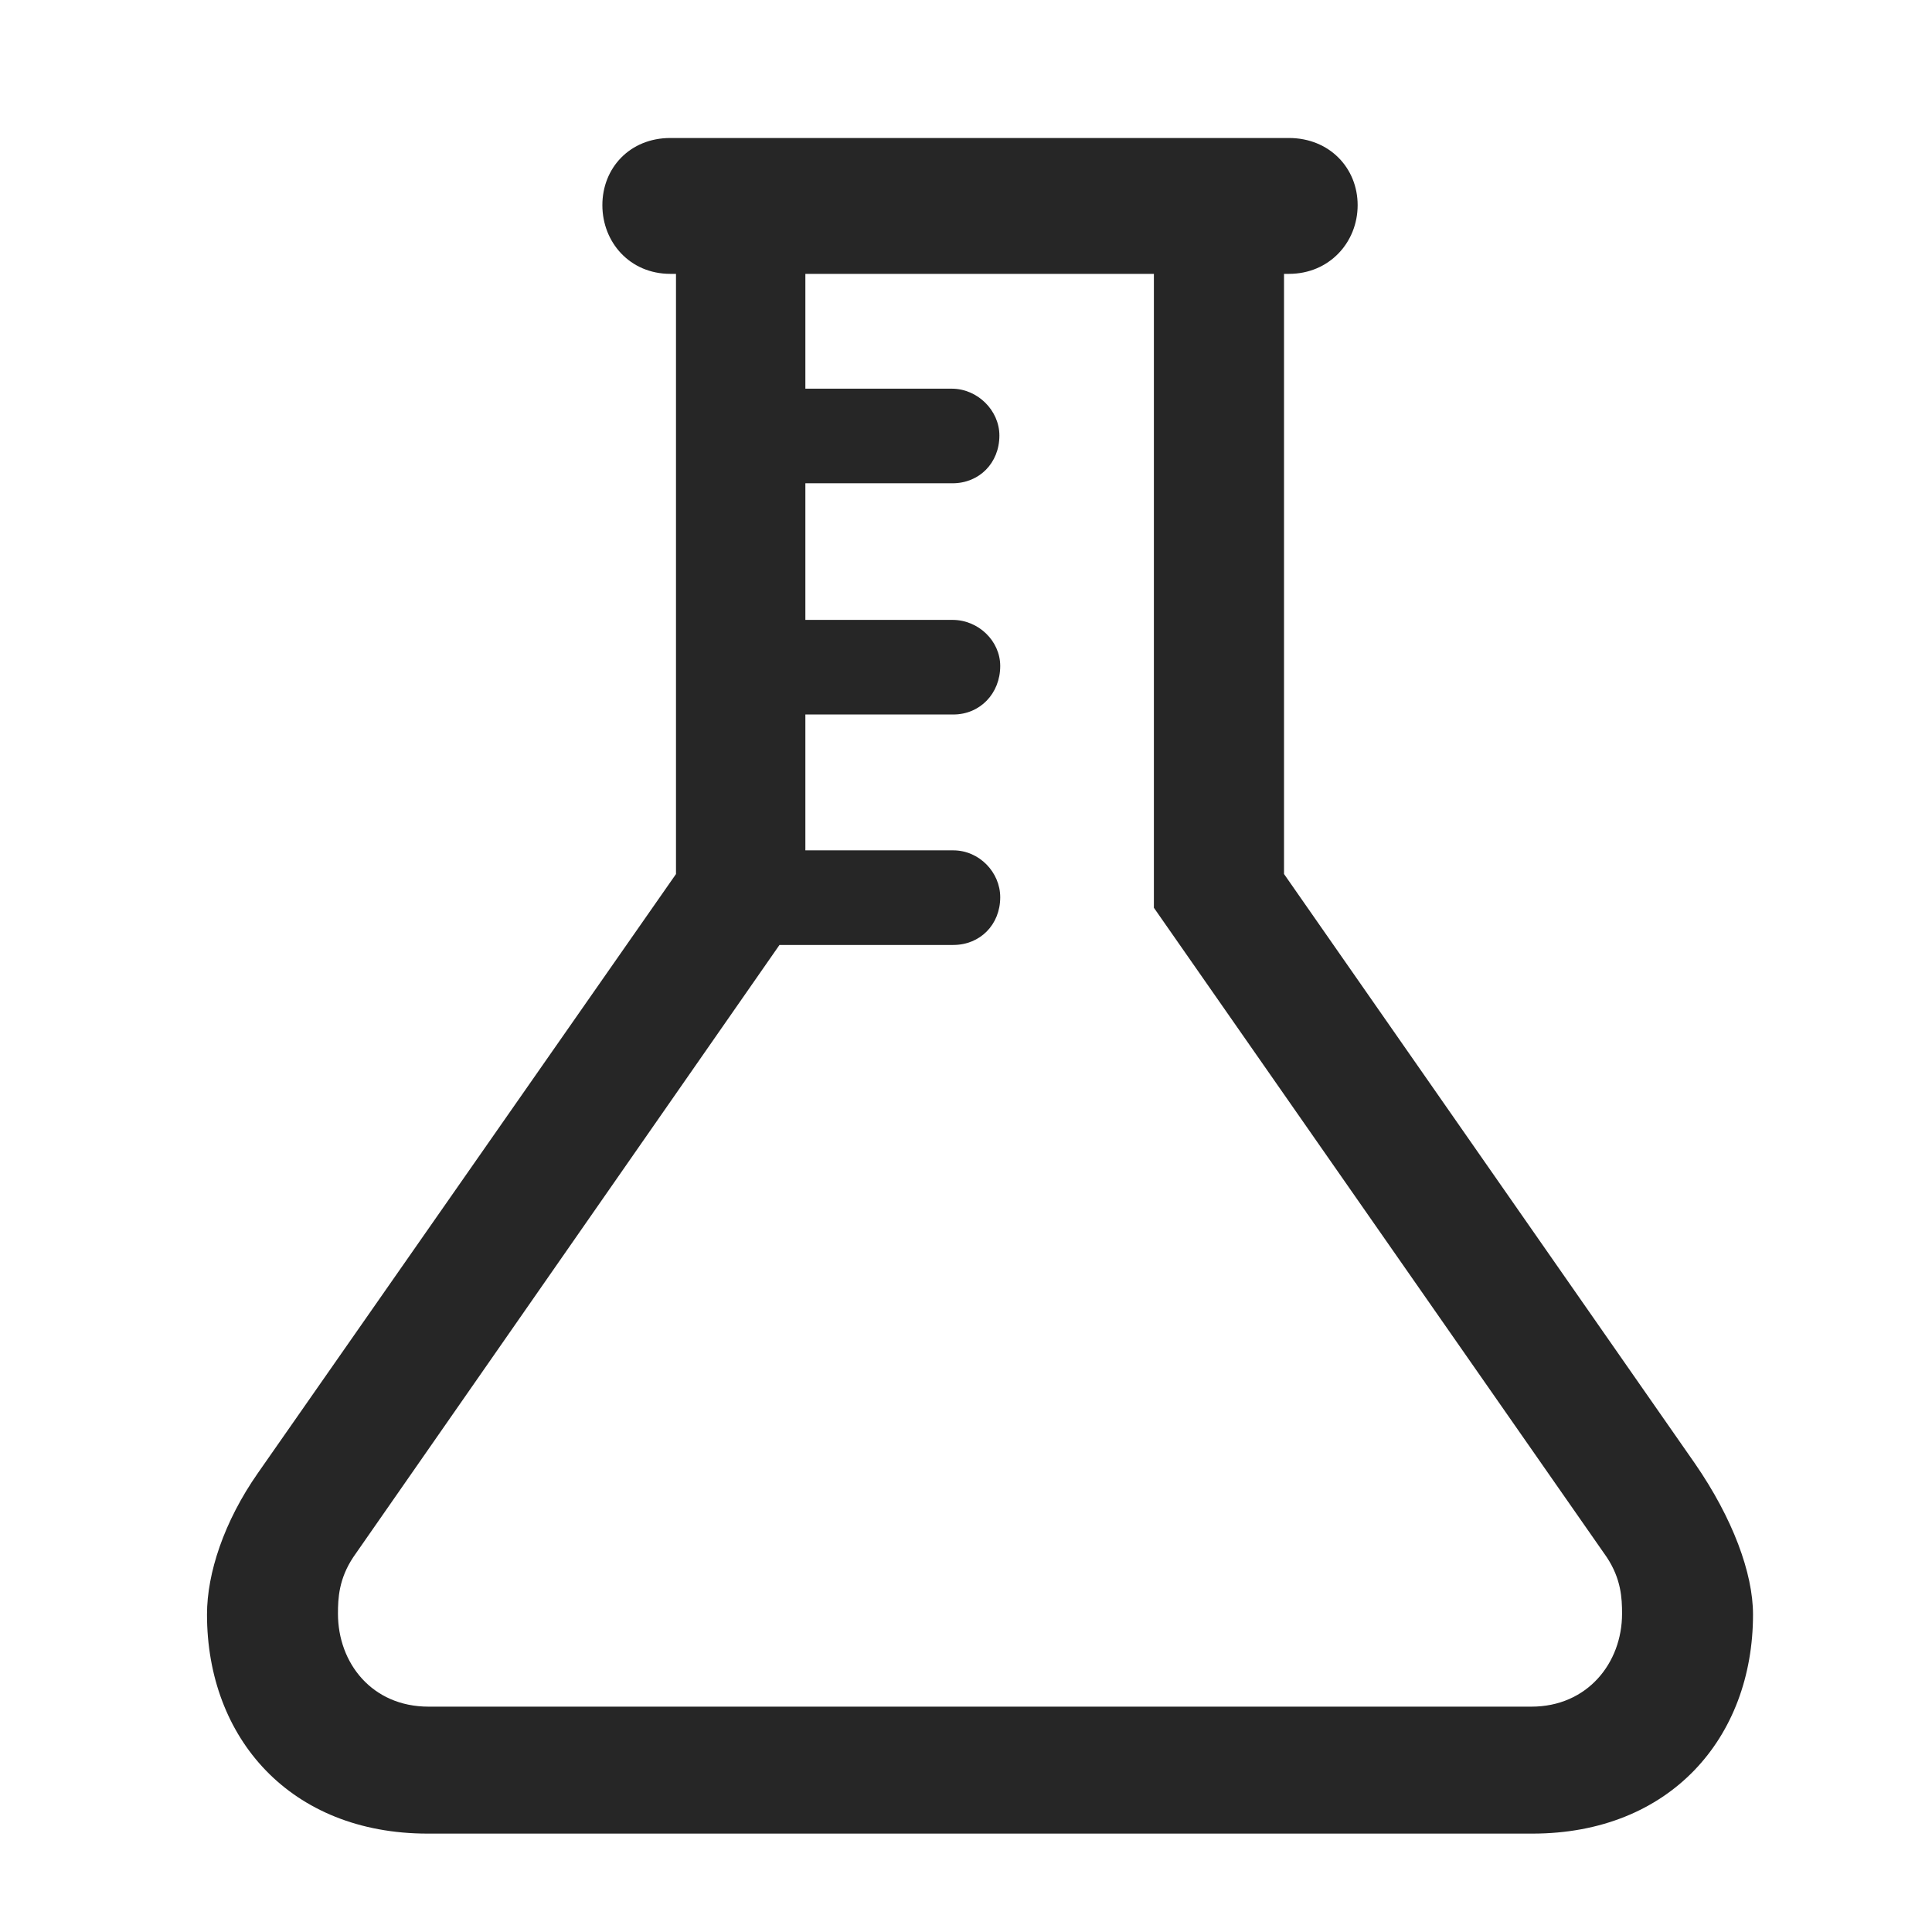 <svg width="28" height="28" viewBox="0 0 28 28" fill="none" xmlns="http://www.w3.org/2000/svg">
<g clip-path="url(#clip0_2124_89264)">
<path d="M6.199 26.574H22.207C24.199 26.574 25.406 25.191 25.406 23.398C25.406 22.801 25.113 22.004 24.562 21.207L18.223 12.113L16.723 13.156L23.285 22.566C23.496 22.883 23.508 23.164 23.508 23.387C23.508 24.102 23.004 24.734 22.195 24.734H6.211C5.391 24.734 4.898 24.102 4.898 23.387C4.898 23.164 4.91 22.883 5.121 22.566L11.672 13.156L10.184 12.113L3.738 21.348C3.246 22.051 3 22.801 3 23.398C3 25.191 4.207 26.574 6.199 26.574ZM9.797 13.156H11.672V2.984H9.797V13.156ZM18.609 13.156V2.984H16.723V13.156H18.609ZM9.715 3.969H18.68C19.266 3.969 19.676 3.512 19.676 2.973C19.676 2.434 19.266 2 18.68 2H9.715C9.129 2 8.73 2.434 8.73 2.973C8.73 3.512 9.129 3.969 9.715 3.969ZM10.688 7.004H13.805C14.191 7.004 14.484 6.711 14.484 6.312C14.484 5.949 14.168 5.633 13.793 5.633H10.688V7.004ZM10.699 10.355H13.816C14.203 10.355 14.496 10.051 14.496 9.652C14.496 9.289 14.18 8.984 13.805 8.984H10.699V10.355ZM10.699 13.695H13.816C14.203 13.695 14.496 13.402 14.496 13.004C14.496 12.641 14.191 12.324 13.816 12.324H10.699V13.695Z" fill="black" fill-opacity="0.85"/>
</g>
<defs>
<clipPath id="clip0_2124_89264">
<rect width="22.406" height="24.598" fill="white" transform="translate(3 2)"/>
</clipPath>
</defs>
</svg>
